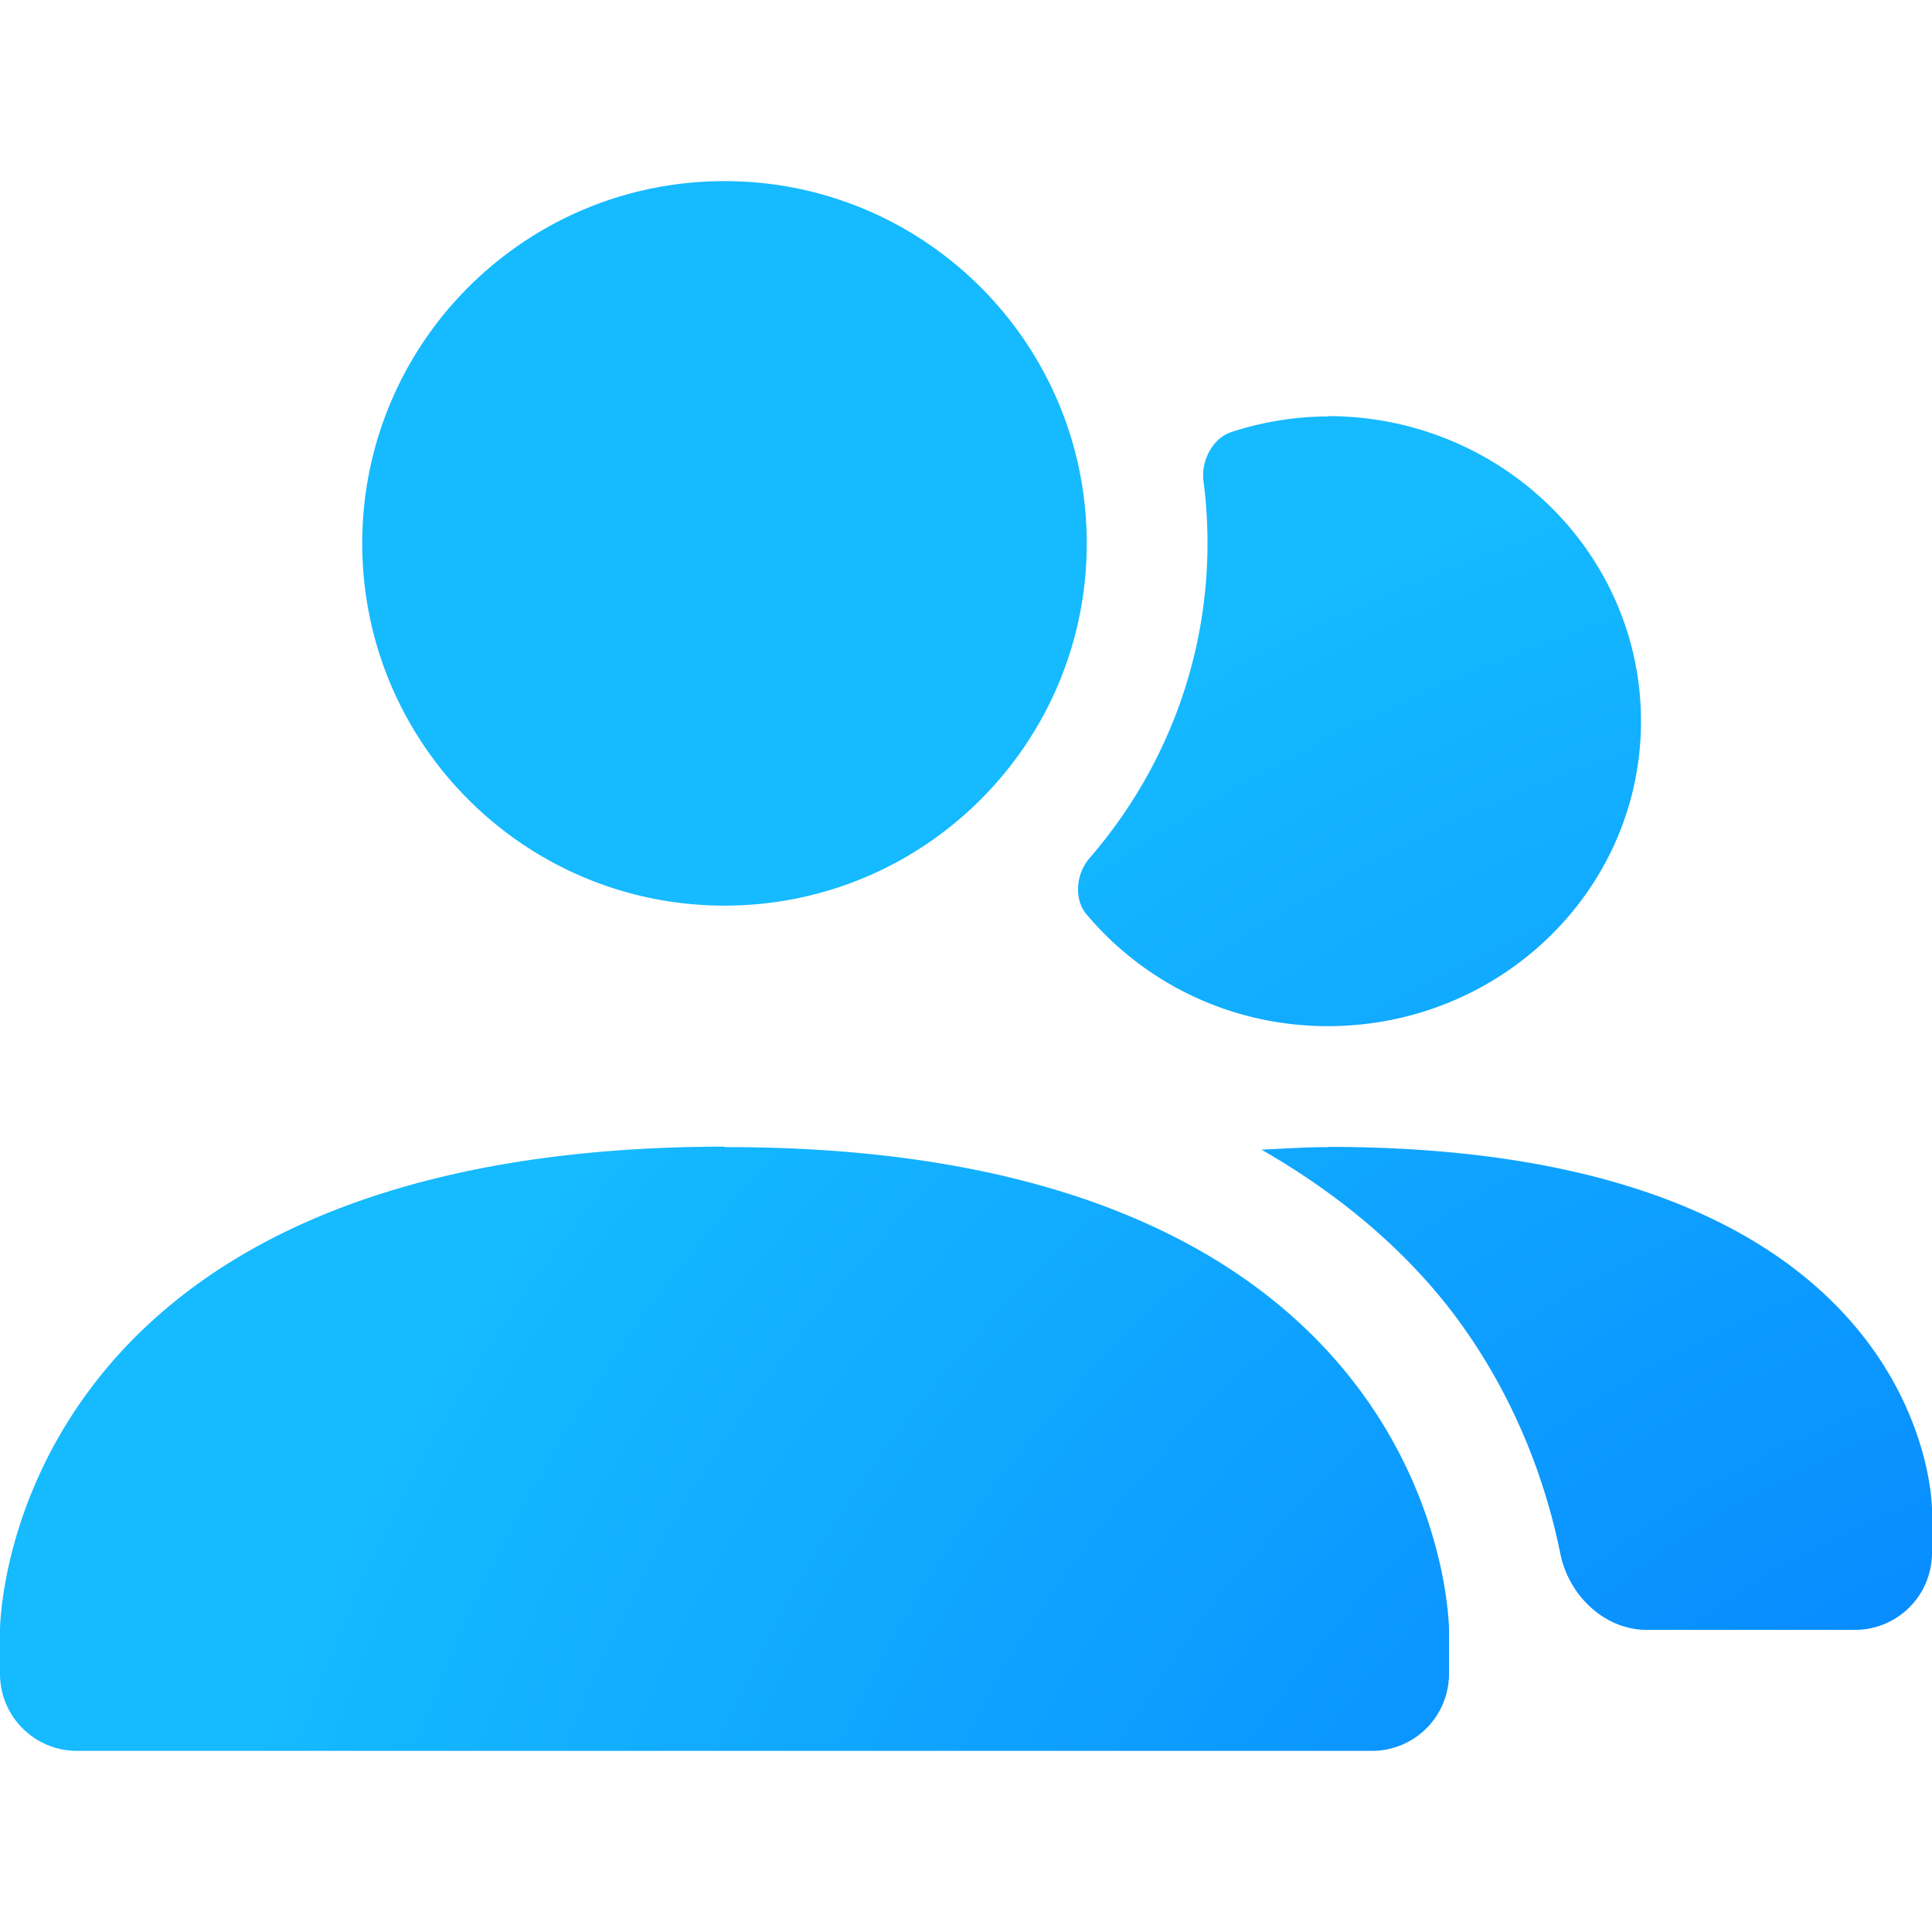 <?xml version="1.0" encoding="UTF-8" standalone="no"?>
<svg
   width="16"
   height="16"
   viewBox="0 0 16 16"
   version="1.1"
   id="svg1"
   sodipodi:docname="folder-publicshare.svg"
   inkscape:version="1.4 (e7c3feb100, 2024-10-09)"
   xmlns:inkscape="http://www.inkscape.org/namespaces/inkscape"
   xmlns:sodipodi="http://sodipodi.sourceforge.net/DTD/sodipodi-0.dtd"
   xmlns:xlink="http://www.w3.org/1999/xlink"
   xmlns="http://www.w3.org/2000/svg"
   xmlns:svg="http://www.w3.org/2000/svg">
  <sodipodi:namedview
     id="namedview1"
     pagecolor="#ffffff"
     bordercolor="#000000"
     borderopacity="0.25"
     inkscape:showpageshadow="2"
     inkscape:pageopacity="0.0"
     inkscape:pagecheckerboard="0"
     inkscape:deskcolor="#d1d1d1"
     inkscape:zoom="49.40009"
     inkscape:cx="6.1841993"
     inkscape:cy="9.8279174"
     inkscape:current-layer="svg1" />
  <defs
     id="defs1">
    <inkscape:path-effect
       effect="fillet_chamfer"
       id="path-effect3"
       is_visible="true"
       lpeversion="1"
       nodesatellites_param="F,0,0,1,0,0,0,1 @ F,0,0,1,0,0,0,1 @ F,0,0,1,0,0,0,1 @ F,0,0,1,0,0,0,1 | F,0,0,1,0,0,0,1 @ F,0,0,1,0,0,0,1 @ F,0,0,1,0,0.303,0,1 @ F,0,0,1,0,0,0,1 @ F,0,0,1,0,0.303,0,1 @ F,0,0,1,0,0,0,1 @ F,0,0,1,0,0,0,1 | F,0,0,1,0,0,0,1 @ F,0,0,1,0,0,0,1 @ F,0,1,1,0,0.638,0,1 @ F,0,1,1,0,0.638,0,1 @ F,0,0,1,0,0,0,1 @ F,0,0,1,0,0,0,1 | F,0,0,1,0,0,0,1 @ F,0,0,1,0,0,0,1 @ F,0,0,1,0,0,0,1 @ F,0,0,1,0,0,0,1 @ F,0,1,1,0,0.638,0,1 @ F,0,0,1,0,0.638,0,1 @ F,0,0,1,0,0,0,1 @ F,0,0,1,0,0,0,1"
       radius="0"
       unit="px"
       method="auto"
       mode="F"
       chamfer_steps="1"
       flexible="false"
       use_knot_distance="true"
       apply_no_radius="true"
       apply_with_radius="true"
       only_selected="false"
       hide_knots="false" />
    <style
       id="current-color-scheme"
       type="text/css">
   .ColorScheme-Text { color:#dfdfdf; } .ColorScheme-Highlight { color:#4285f4; } .ColorScheme-NeutralText { color:#ff9800; } .ColorScheme-PositiveText { color:#4caf50; } .ColorScheme-NegativeText { color:#f44336; }
  </style>
    <radialGradient
       id="SVGID_1_-3-2-7"
       cx="-159.431"
       cy="15.463"
       r="64.707"
       gradientTransform="matrix(-0.894,0,0,0.963,-80.754,49.33)"
       gradientUnits="userSpaceOnUse"
       fx="-159.431"
       fy="15.463">
      <stop
         offset="0"
         style="stop-color:#006fff;stop-opacity:1;"
         id="stop1-6-9-5" />
      <stop
         offset="1"
         style="stop-color:#15baff;stop-opacity:1;"
         id="stop2-7-1-3" />
    </radialGradient>
    <inkscape:path-effect
       effect="fillet_chamfer"
       id="path-effect1"
       is_visible="true"
       lpeversion="1"
       nodesatellites_param="F,0,0,1,0,2.205,0,1 @ F,0,1,1,0,2.205,0,1 @ F,0,1,1,0,2.205,0,1 @ F,0,1,1,0,2.205,0,1 @ F,0,0,1,0,0.955,0,1 @ F,0,0,1,0,0.955,0,1"
       radius="0"
       unit="px"
       method="auto"
       mode="F"
       chamfer_steps="1"
       flexible="false"
       use_knot_distance="true"
       apply_no_radius="true"
       apply_with_radius="true"
       only_selected="false"
       hide_knots="false" />
    <radialGradient
       inkscape:collect="always"
       xlink:href="#SVGID_1_-3-2-7"
       id="radialGradient3"
       cx="18.973"
       cy="22.005"
       fx="18.973"
       fy="22.005"
       r="8"
       gradientTransform="matrix(0,-1.986,2.2,0,-29.433,57.152)"
       gradientUnits="userSpaceOnUse" />
  </defs>
  <path
     style="fill:url(#radialGradient3)"
     class="ColorScheme-Text"
     d="M 6,2 C 4.343,2 3,3.343 3,5 3,6.657 4.343,8 6,8 7.657,8 9,6.657 9,5 9,3.343 7.657,2 6,2 Z M 10.996,3.945 11,3.949 c -0.281,0 -0.55,0.047 -0.802,0.129 C 10.039,4.13 9.945,4.32 9.967,4.486 9.989,4.654 10,4.825 10,4.998 10,5.992 9.631,6.905 9.023,7.607 8.913,7.733 8.89,7.943 8.997,8.071 c 0.474,0.564 1.19,0.927 1.999,0.927 1.433,0 2.594,-1.13 2.594,-2.525 0,-1.395 -1.161,-2.527 -2.594,-2.527 z M 6,9.996 C -2e-4,9.999 0,14 0,14 v 0.362 A 0.638,0.638 45 0 0 0.638,15 H 11.362 A 0.638,0.638 135 0 0 12,14.362 V 14 c 0,0 0,-4.01 -6,-4 z m 5,0.002 V 10 c -0.196,0 -0.372,0.013 -0.553,0.021 0.698,0.4 1.229,0.877 1.604,1.377 0.536,0.718 0.769,1.462 0.871,1.969 0.069,0.344 0.364,0.631 0.716,0.631 h 1.724 A 0.638,0.638 135 0 0 16,13.36 v -0.362 c 0,0 0,-3 -5,-3 z"
     id="path1"
     inkscape:path-effect="#path-effect3"
     inkscape:original-d="M 6,2 C 4.3431,2 3,3.3432 3,5 3,6.6568 4.3431,8 6,8 7.6569,8 9,6.6568 9,5 9,3.3432 7.6569,2 6,2 Z M 10.996094,3.9453125 11,3.9492188 c -0.38828,0 -0.753294,0.089301 -1.0839844,0.2382812 C 9.9706156,4.44955 10,4.7205869 10,4.9980469 c 0,1.1021 -0.4542138,2.1041781 -1.1835938,2.8300781 0.46,0.7 1.2596878,1.1699219 2.1796878,1.1699219 1.4327,0 2.59375,-1.1302907 2.59375,-2.5253907 0,-1.3950999 -1.16105,-2.5273437 -2.59375,-2.5273437 z M 6,9.9960938 C -2e-4,9.9994938 0,14 0,14 v 1 h 12 v -1 c 0,0 0,-4.01 -6,-4 z m 5,0.00195 V 10 c -0.1961,0 -0.371714,0.01258 -0.552734,0.02148 0.69756,0.39966 1.229115,0.877074 1.603515,1.376954 C 12.990781,12.658437 13,13.998047 13,13.998047 h 3 v -1 c 0,0 0,-3.0000001 -5,-3.0000001 z"
     transform="translate(0,-0.5)" />
</svg>
